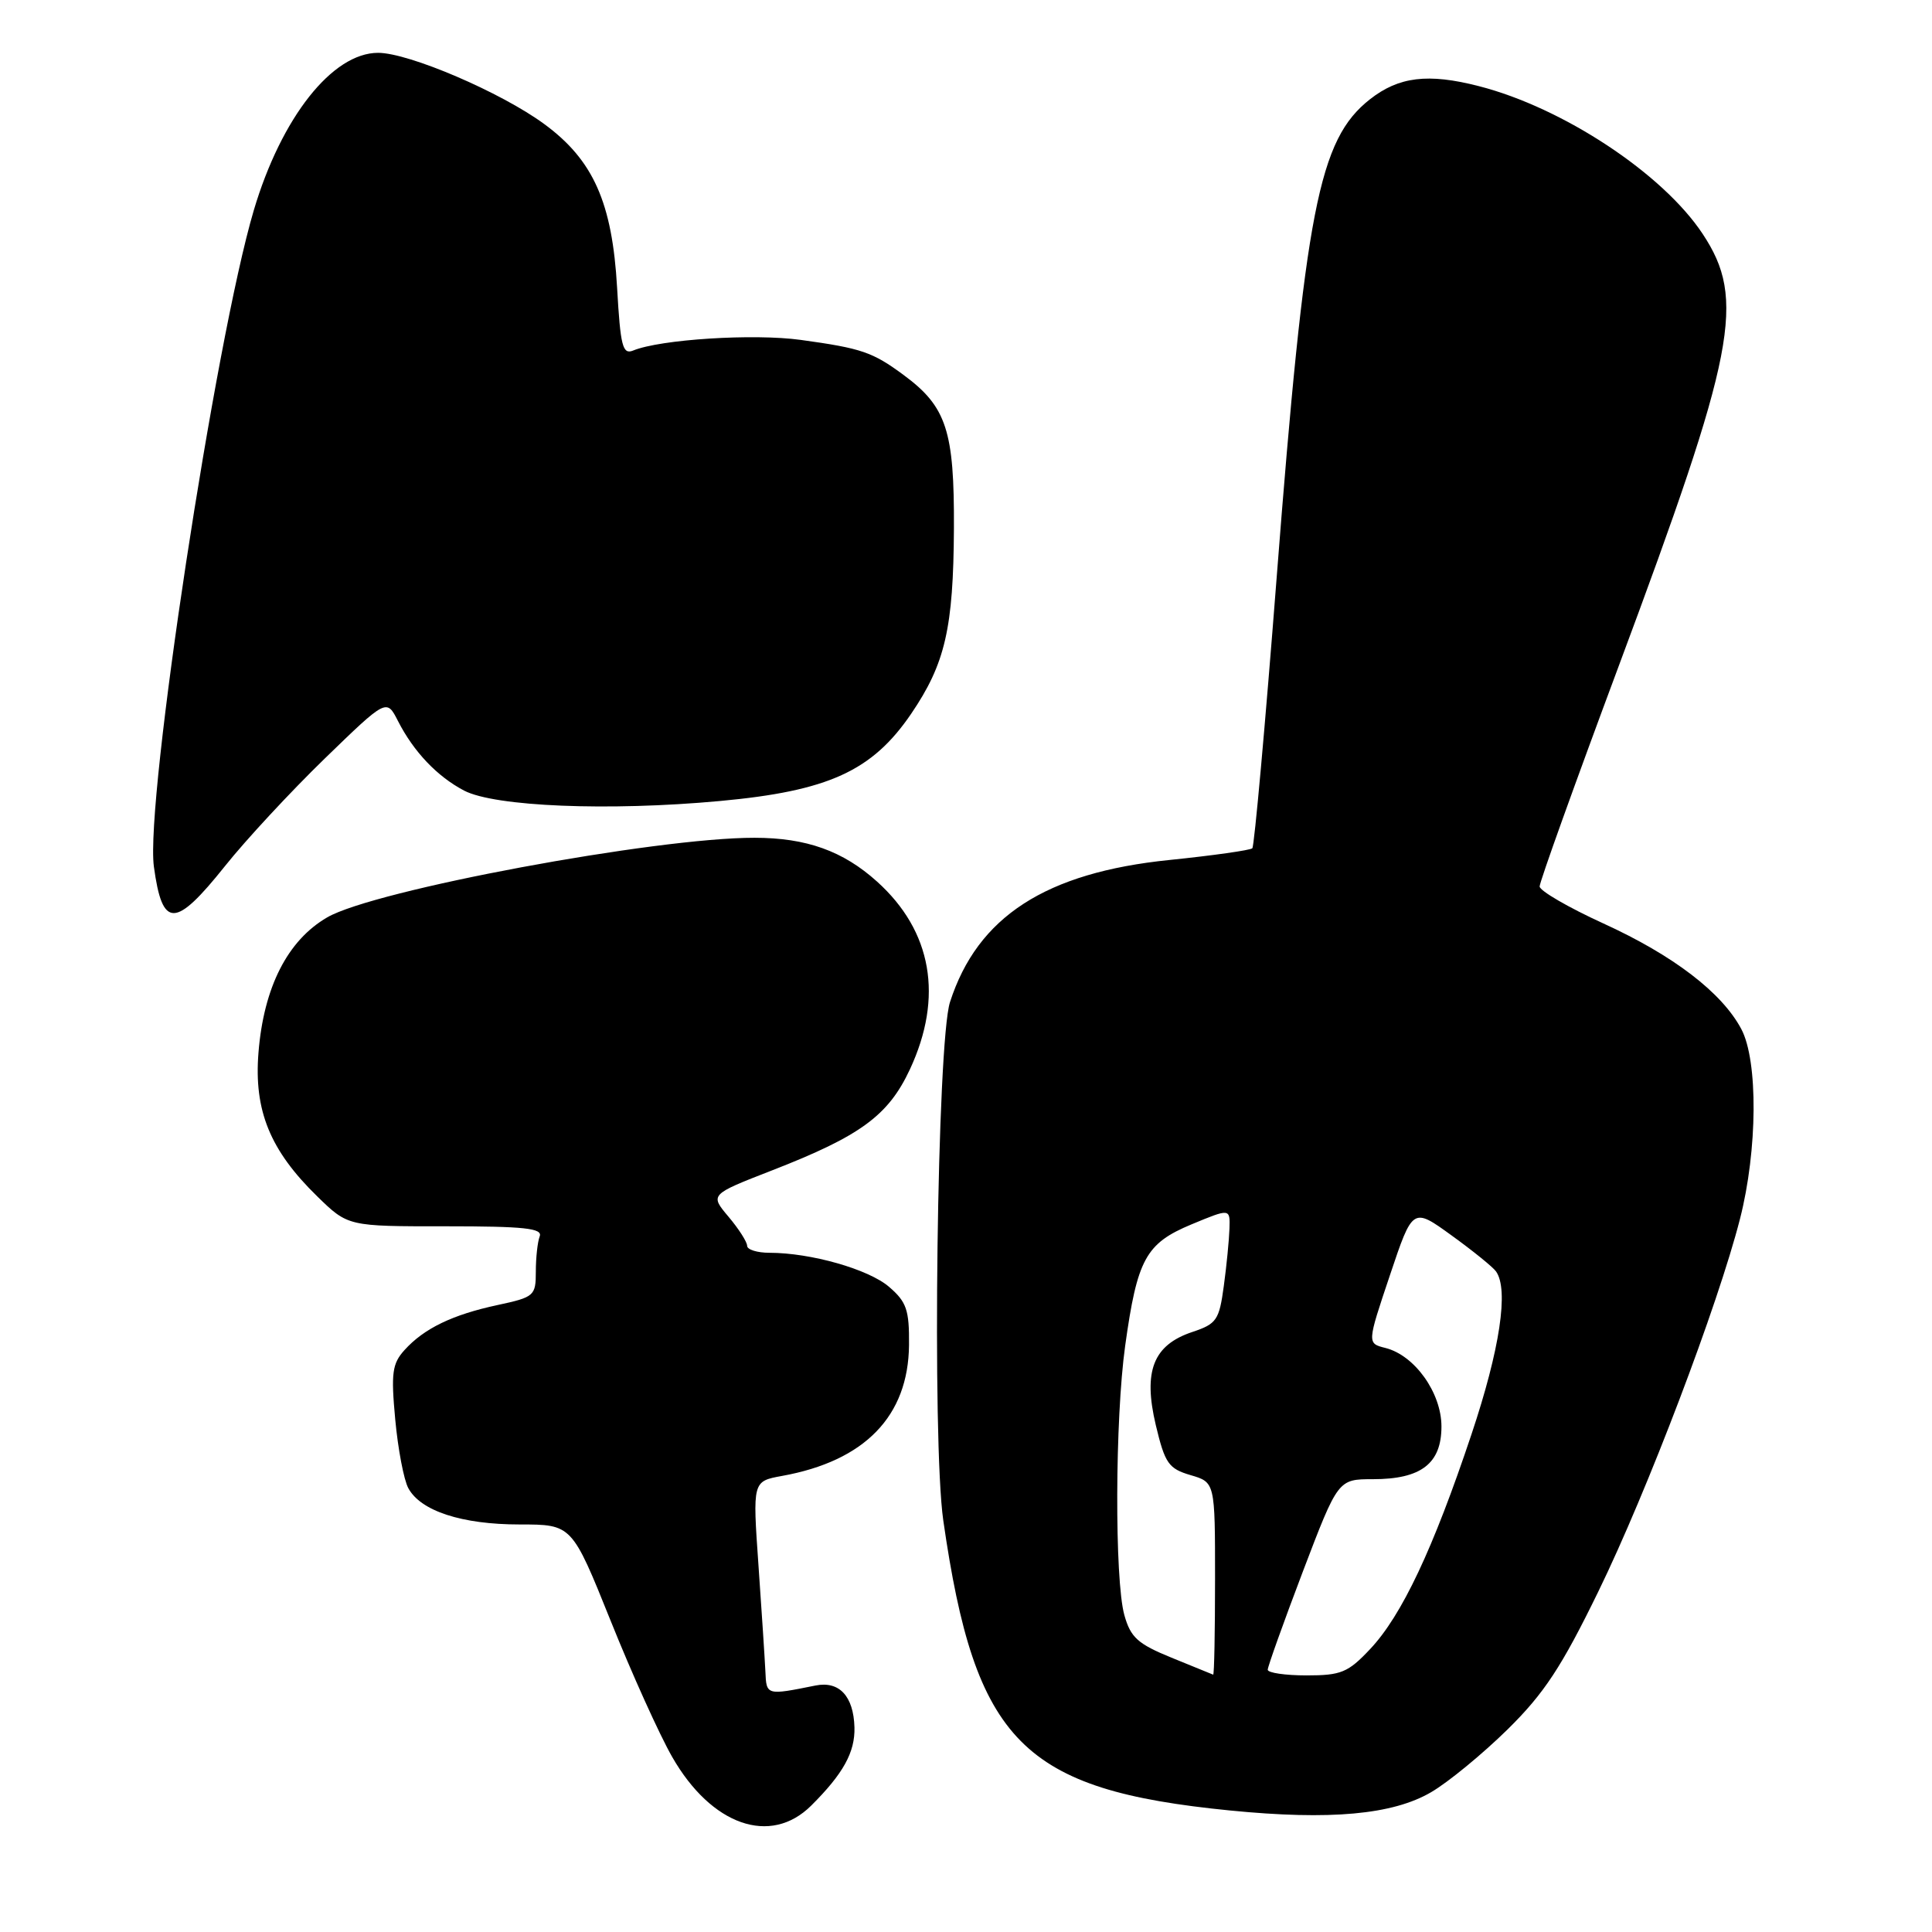 <?xml version="1.0" encoding="UTF-8" standalone="no"?>
<!DOCTYPE svg PUBLIC "-//W3C//DTD SVG 1.1//EN" "http://www.w3.org/Graphics/SVG/1.1/DTD/svg11.dtd" >
<svg xmlns="http://www.w3.org/2000/svg" xmlns:xlink="http://www.w3.org/1999/xlink" version="1.1" viewBox="0 0 256 256">
 <g >
 <path fill="currentColor"
d=" M 107.49 239.25 C 111.73 235.03 113.31 232.18 113.22 228.88 C 113.10 224.74 111.20 222.71 108.06 223.34 C 101.56 224.65 101.55 224.65 101.42 221.50 C 101.34 219.85 100.93 213.50 100.50 207.39 C 99.72 196.28 99.72 196.28 103.61 195.57 C 114.60 193.59 120.36 187.65 120.45 178.22 C 120.49 173.57 120.13 172.51 117.80 170.51 C 115.09 168.18 107.44 166.00 101.95 166.00 C 100.33 166.00 99.00 165.58 99.00 165.08 C 99.00 164.57 97.89 162.83 96.53 161.22 C 94.06 158.29 94.06 158.29 102.28 155.09 C 114.03 150.52 117.71 147.82 120.57 141.69 C 125.03 132.11 123.50 123.38 116.22 116.82 C 111.72 112.76 106.85 111.01 99.97 111.01 C 86.89 110.99 49.56 117.94 43.35 121.56 C 38.10 124.61 34.94 130.82 34.25 139.48 C 33.63 147.16 35.79 152.44 42.04 158.53 C 46.11 162.50 46.11 162.50 59.07 162.49 C 69.48 162.49 71.93 162.75 71.51 163.83 C 71.23 164.56 71.00 166.66 71.00 168.50 C 71.00 171.70 70.79 171.88 65.95 172.92 C 59.97 174.20 56.19 176.02 53.60 178.89 C 51.97 180.69 51.80 181.94 52.37 188.08 C 52.73 191.99 53.51 196.09 54.10 197.18 C 55.72 200.21 61.19 202.00 68.86 202.00 C 75.78 202.00 75.78 202.00 80.91 214.75 C 83.72 221.76 87.39 229.88 89.06 232.79 C 94.26 241.88 102.09 244.62 107.49 239.25 Z  M 189.64 237.47 C 191.92 236.14 196.47 232.39 199.77 229.15 C 204.61 224.38 206.91 220.89 211.79 210.88 C 218.26 197.62 227.64 172.94 230.56 161.50 C 232.89 152.39 232.97 140.56 230.73 136.35 C 228.16 131.52 221.74 126.60 212.45 122.36 C 207.81 120.24 204.01 118.03 204.01 117.46 C 204.00 116.88 208.70 103.79 214.45 88.36 C 230.04 46.54 231.37 39.69 225.61 30.99 C 220.32 22.99 207.09 14.26 195.94 11.41 C 189.22 9.68 185.34 10.16 181.52 13.16 C 174.74 18.50 172.95 27.67 169.15 76.71 C 167.65 96.07 166.20 112.13 165.94 112.40 C 165.67 112.66 160.74 113.36 154.98 113.95 C 138.56 115.62 129.53 121.46 125.88 132.78 C 124.17 138.08 123.48 190.98 124.99 201.47 C 129.22 230.87 135.45 237.17 163.00 239.90 C 176.26 241.21 184.54 240.46 189.64 237.47 Z  M 29.82 114.75 C 32.56 111.31 38.50 104.91 43.01 100.53 C 51.22 92.57 51.22 92.57 52.73 95.53 C 54.81 99.61 57.93 102.89 61.50 104.76 C 65.57 106.88 80.62 107.50 95.37 106.14 C 109.75 104.82 115.57 102.17 120.74 94.57 C 125.25 87.93 126.33 83.24 126.40 70.00 C 126.46 57.08 125.42 53.89 119.75 49.70 C 115.62 46.65 114.18 46.15 106.11 45.04 C 99.88 44.18 87.51 44.96 83.89 46.45 C 82.50 47.01 82.21 45.87 81.77 38.14 C 81.13 26.85 78.62 21.21 72.12 16.44 C 66.41 12.24 54.18 7.00 50.10 7.00 C 44.04 7.00 37.28 15.56 33.63 27.86 C 28.52 45.11 19.22 106.19 20.39 114.83 C 21.51 123.06 23.19 123.05 29.82 114.75 Z  M 155.23 219.65 C 150.76 217.83 149.81 216.97 148.98 214.00 C 147.68 209.30 147.74 188.02 149.09 178.33 C 150.69 166.83 151.82 164.76 157.87 162.24 C 163.00 160.11 163.00 160.11 162.91 162.81 C 162.86 164.29 162.53 167.71 162.16 170.41 C 161.55 174.92 161.21 175.42 158.00 176.49 C 152.81 178.22 151.45 181.67 153.15 188.84 C 154.36 193.91 154.84 194.60 157.75 195.46 C 161.00 196.41 161.00 196.41 161.00 209.21 C 161.00 216.24 160.89 221.96 160.75 221.90 C 160.61 221.85 158.13 220.83 155.23 219.65 Z  M 167.98 221.25 C 167.98 220.84 170.07 214.99 172.63 208.25 C 177.30 196.00 177.30 196.00 181.93 196.00 C 188.31 196.00 191.00 193.93 191.00 189.02 C 191.00 184.55 187.45 179.58 183.57 178.61 C 181.14 178.00 181.14 178.00 184.17 168.98 C 187.19 159.97 187.19 159.97 192.34 163.70 C 195.18 165.75 197.83 167.90 198.23 168.47 C 199.94 170.87 198.75 178.78 194.98 190.05 C 189.90 205.25 185.74 214.07 181.55 218.51 C 178.63 221.62 177.70 222.00 173.13 222.00 C 170.31 222.00 167.99 221.66 167.98 221.25 Z "/>
</g>
</svg>